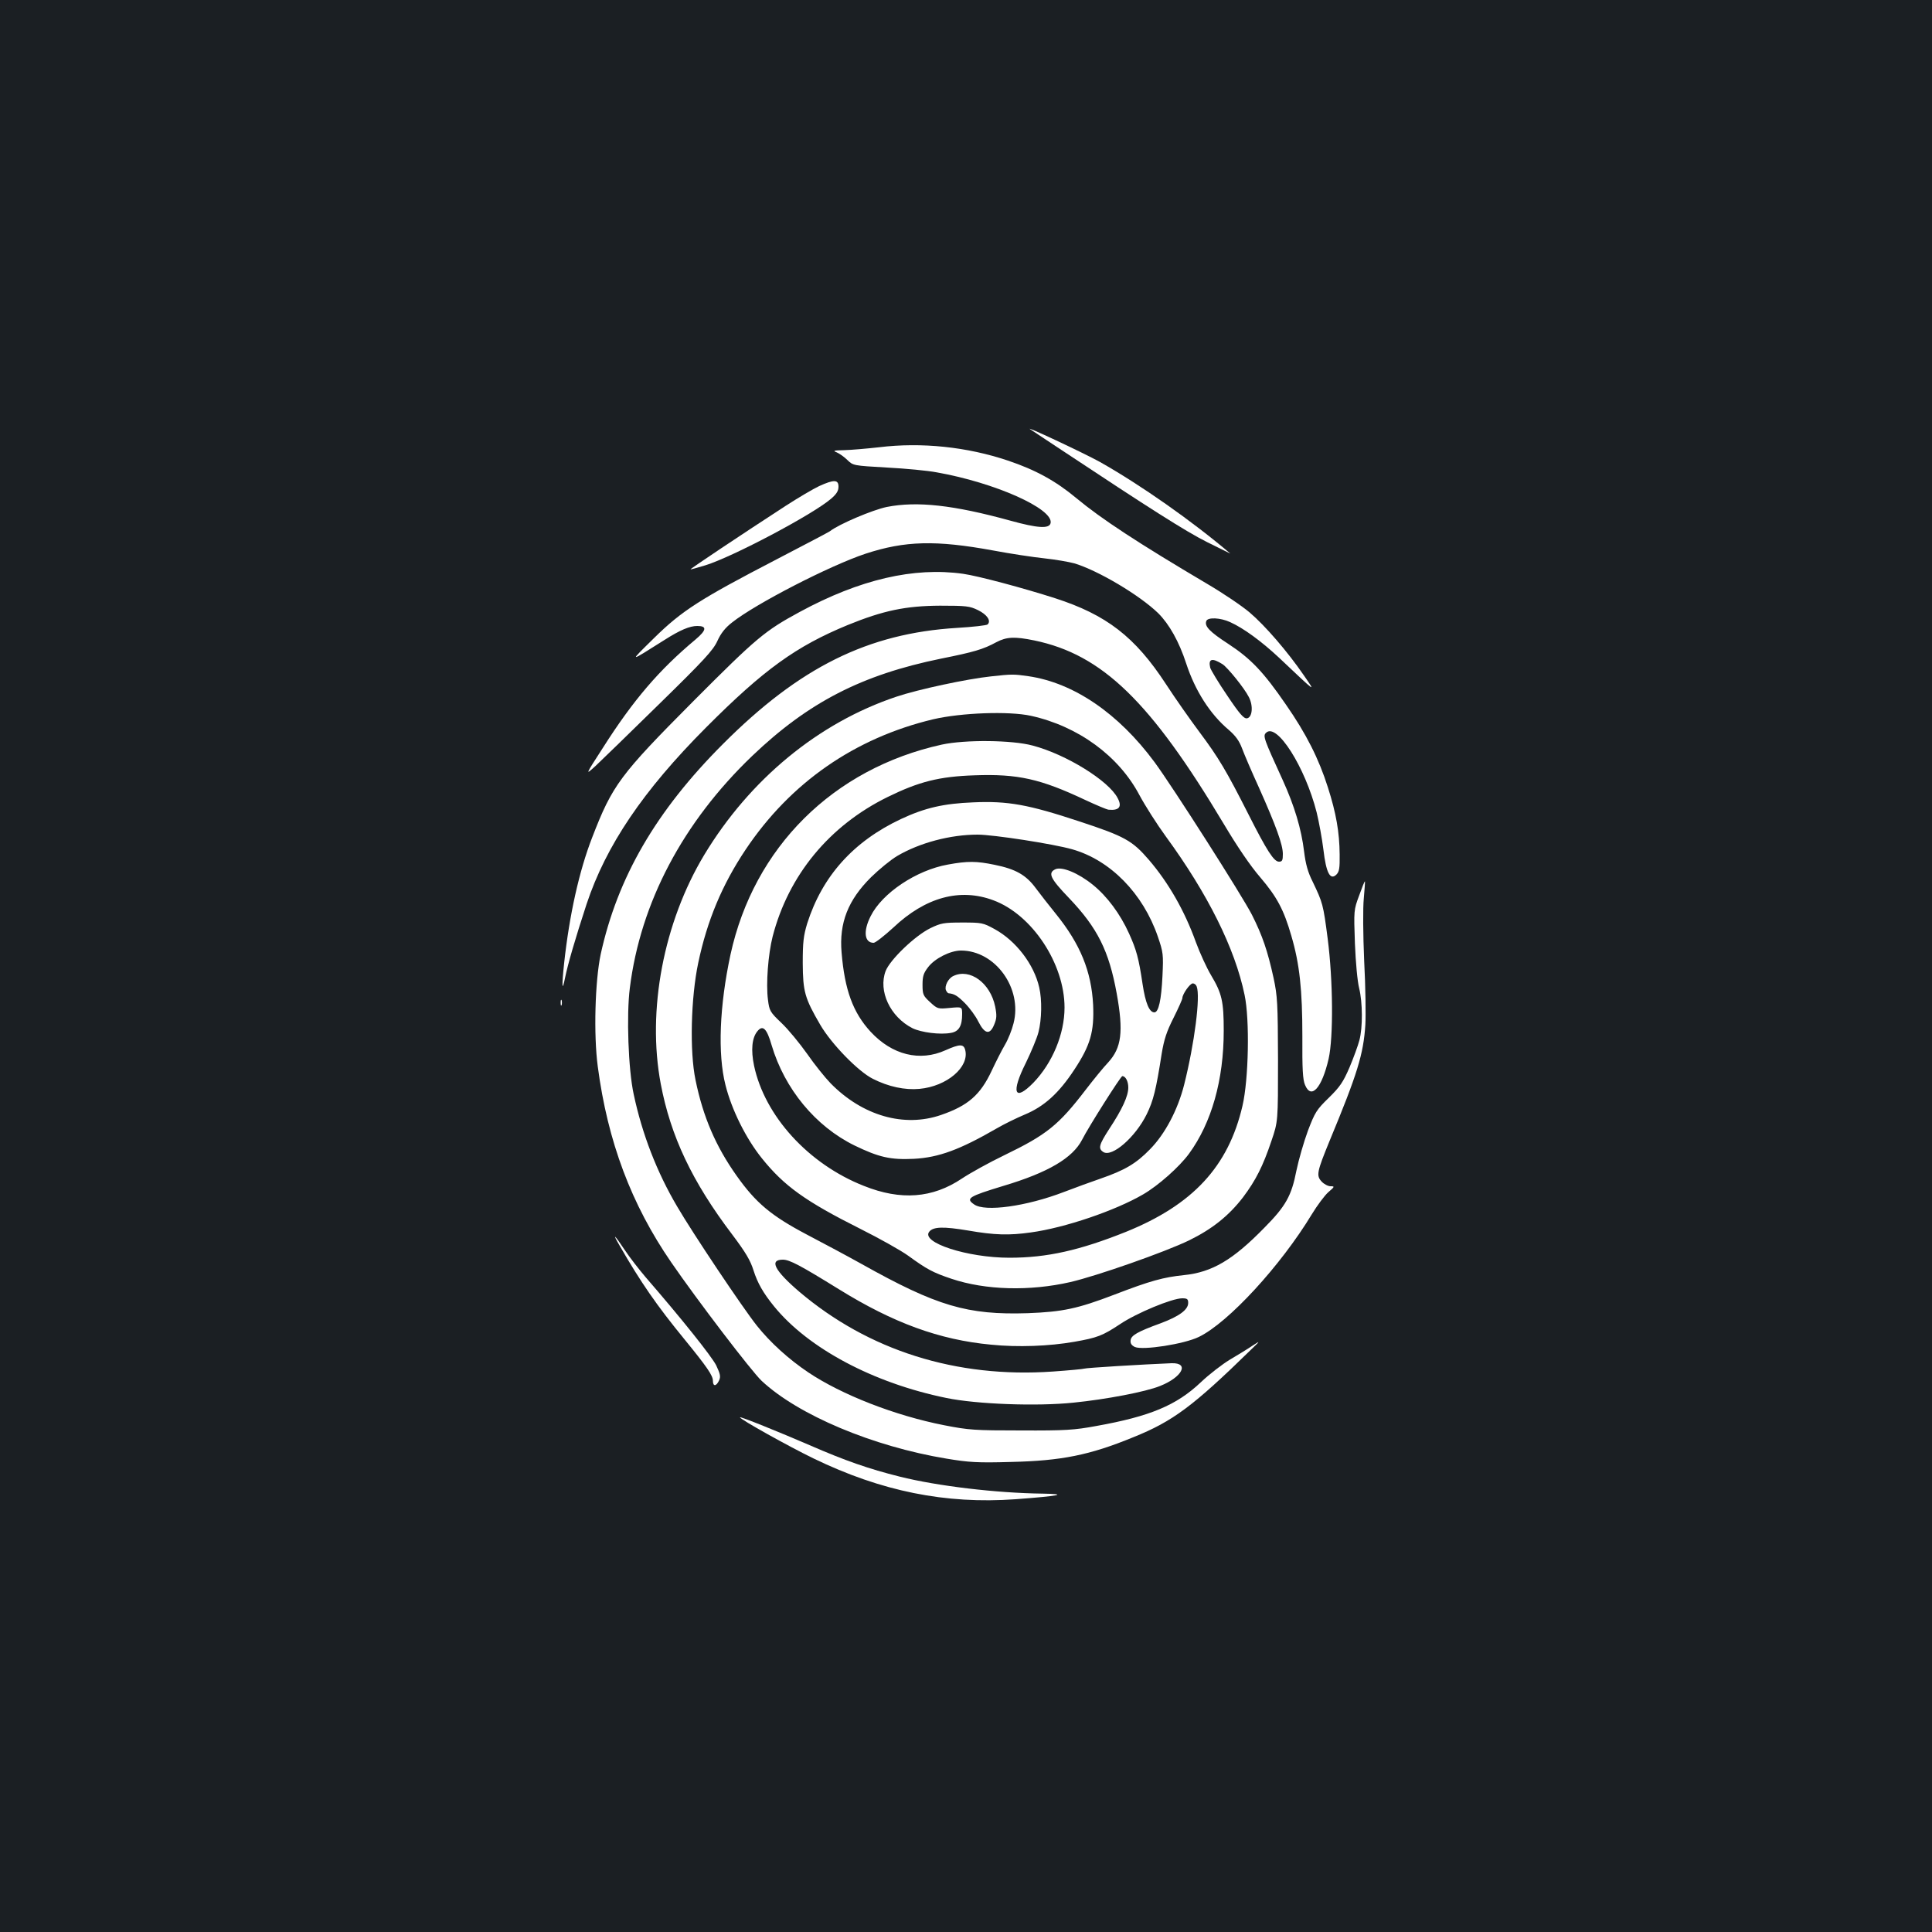 <?xml version="1.0" standalone="no"?>
<!DOCTYPE svg PUBLIC "-//W3C//DTD SVG 20010904//EN"
 "http://www.w3.org/TR/2001/REC-SVG-20010904/DTD/svg10.dtd">
<svg version="1.0" xmlns="http://www.w3.org/2000/svg"
 width="1000pt" height="1000pt" viewBox="0 0 1000 1000"
 preserveAspectRatio="xMidYMid meet">
<rect width="100%" height="100%" fill="#1b1f23"/>
<g transform="translate(0,1000) scale(0.1,-0.1)"
fill="#ffffff" stroke="none">
<path d="M5334 7777 c10 -7 82 -54 160 -106 454 -301 644 -422 754 -477 67
-33 121 -60 120 -59 -199 169 -464 355 -675 474 -83 46 -405 197 -359 168z"/>
<path d="M4550 7685 c-63 -7 -144 -14 -180 -15 -54 -1 -61 -3 -40 -11 14 -6
39 -23 56 -40 30 -29 31 -29 205 -39 96 -5 212 -16 258 -25 300 -53 603 -188
589 -262 -6 -31 -67 -27 -208 12 -294 81 -483 102 -640 71 -73 -15 -248 -89
-295 -126 -5 -4 -129 -69 -275 -145 -397 -206 -491 -266 -635 -408 -131 -129
-134 -128 55 -9 80 51 130 72 169 72 51 0 49 -21 -9 -70 -188 -157 -322 -313
-479 -560 -93 -144 -93 -144 -39 -95 29 27 177 171 329 320 233 228 280 279
302 327 18 40 41 69 76 96 122 97 507 295 691 356 204 67 364 71 659 17 90
-17 210 -35 267 -41 56 -6 126 -18 155 -26 123 -37 337 -164 434 -258 57 -57
108 -147 145 -261 46 -140 123 -261 219 -342 36 -31 55 -57 70 -97 11 -30 50
-121 87 -202 88 -197 124 -296 124 -344 0 -33 -3 -40 -20 -40 -26 0 -62 55
-158 245 -114 225 -155 294 -253 425 -47 63 -126 175 -174 249 -160 245 -308
359 -575 445 -162 52 -397 115 -475 126 -254 36 -535 -29 -845 -197 -181 -98
-223 -133 -550 -461 -382 -384 -420 -435 -525 -707 -67 -172 -118 -401 -145
-650 -13 -121 -11 -155 5 -75 14 69 52 200 111 380 101 304 292 587 619 915
299 300 466 420 733 530 184 75 300 99 477 100 137 0 154 -2 197 -23 47 -23
69 -55 50 -74 -5 -5 -76 -13 -159 -18 -460 -28 -814 -203 -1211 -601 -347
-347 -546 -691 -633 -1089 -29 -138 -37 -414 -15 -580 51 -388 174 -715 381
-1015 134 -195 415 -563 467 -612 189 -177 576 -340 958 -403 115 -19 159 -22
334 -17 259 6 406 35 632 128 204 82 309 160 609 453 50 48 50 48 5 19 -25
-17 -76 -48 -115 -71 -38 -23 -106 -75 -150 -117 -126 -119 -262 -176 -541
-226 -114 -21 -159 -24 -389 -23 -240 0 -270 2 -398 27 -255 50 -531 158 -704
274 -101 68 -196 154 -266 242 -73 92 -331 477 -412 616 -105 178 -181 374
-225 581 -28 128 -38 410 -20 550 55 442 275 858 633 1201 291 278 567 420
978 504 170 34 218 48 286 85 53 28 95 30 197 9 351 -73 601 -315 981 -951 69
-116 137 -216 188 -275 87 -102 122 -168 161 -303 43 -146 57 -280 57 -519 -1
-170 2 -226 14 -253 32 -77 87 -16 122 136 25 112 23 405 -5 622 -23 178 -26
186 -77 293 -26 51 -37 93 -45 157 -14 117 -50 237 -111 371 -98 214 -103 228
-86 244 55 55 202 -176 262 -412 12 -49 28 -136 35 -193 14 -120 35 -160 67
-129 15 15 18 33 17 105 -1 114 -18 213 -61 347 -47 148 -112 277 -217 428
-116 169 -182 238 -298 314 -97 63 -125 92 -114 119 8 20 73 17 123 -6 69 -31
162 -99 253 -184 200 -189 190 -181 129 -92 -85 124 -201 258 -281 326 -40 34
-138 100 -218 147 -362 214 -549 337 -678 444 -108 90 -212 147 -355 195 -211
71 -447 96 -667 69z m1778 -1123 c27 -18 113 -124 136 -170 24 -46 18 -106
-10 -110 -16 -2 -37 21 -102 118 -45 66 -84 131 -88 144 -11 47 10 52 64 18z"/>
<path d="M4240 7484 c-30 -14 -108 -60 -173 -102 -225 -146 -496 -327 -493
-329 1 -1 35 8 77 21 142 44 554 262 650 344 29 25 39 41 39 63 0 37 -23 38
-100 3z"/>
<path d="M5129 6499 c-123 -13 -376 -67 -489 -105 -404 -135 -759 -428 -995
-819 -210 -349 -297 -804 -225 -1185 51 -270 162 -506 370 -780 70 -93 94
-134 110 -185 21 -66 50 -117 106 -186 177 -218 515 -398 893 -475 155 -32
467 -44 658 -24 169 17 373 56 447 86 116 46 154 121 60 118 -148 -6 -446 -24
-452 -28 -4 -2 -77 -9 -162 -15 -501 -35 -955 109 -1314 414 -127 109 -156
165 -84 165 35 0 91 -30 290 -153 281 -174 520 -262 788 -287 138 -14 300 -8
431 15 119 21 145 31 236 91 86 58 270 134 322 134 26 0 31 -4 31 -24 0 -35
-46 -69 -142 -105 -121 -44 -153 -63 -156 -88 -2 -16 4 -26 22 -35 42 -18 255
15 331 52 153 74 424 369 585 635 28 46 66 97 85 114 34 29 34 31 12 31 -13 0
-34 11 -46 24 -29 31 -25 50 41 211 144 347 175 448 185 600 3 50 1 198 -6
330 -6 139 -7 276 -2 325 4 47 7 86 6 88 -2 2 -15 -31 -30 -73 -28 -75 -28
-77 -22 -248 4 -99 13 -197 22 -232 18 -74 19 -204 1 -270 -7 -27 -30 -90 -51
-140 -33 -76 -49 -100 -107 -157 -64 -62 -72 -76 -108 -170 -21 -57 -48 -150
-60 -208 -25 -129 -55 -183 -165 -294 -164 -168 -271 -231 -417 -246 -106 -11
-173 -29 -360 -101 -191 -73 -267 -89 -448 -96 -313 -10 -470 36 -861 255 -68
38 -195 106 -283 152 -184 97 -264 164 -363 304 -108 152 -174 305 -213 496
-31 148 -24 426 14 606 46 219 124 405 245 586 232 347 565 578 971 675 146
34 392 43 506 18 245 -54 455 -208 562 -411 29 -54 90 -150 136 -213 217 -297
358 -579 408 -821 27 -128 21 -437 -11 -574 -73 -314 -257 -512 -603 -652
-240 -96 -409 -134 -603 -134 -218 0 -461 79 -415 135 21 26 74 27 200 6 138
-24 213 -26 326 -10 176 24 437 113 581 197 79 46 187 142 237 210 117 160
180 382 180 637 0 151 -9 193 -66 288 -22 37 -57 113 -78 170 -59 164 -142
308 -243 426 -86 100 -125 122 -359 199 -266 88 -371 107 -551 99 -152 -6
-249 -28 -373 -86 -247 -116 -408 -296 -486 -541 -19 -63 -23 -96 -23 -205 1
-148 10 -181 91 -320 58 -99 196 -241 272 -279 81 -41 166 -59 241 -52 142 13
259 113 237 201 -8 32 -28 32 -102 -1 -133 -60 -276 -25 -388 96 -91 99 -134
216 -150 410 -13 153 33 271 153 390 42 41 102 90 134 109 117 69 276 111 417
111 81 0 392 -48 490 -76 197 -56 366 -228 443 -452 28 -82 29 -92 24 -202 -6
-126 -20 -190 -42 -190 -26 0 -46 47 -61 146 -20 135 -32 178 -70 262 -46 102
-114 193 -187 252 -75 61 -160 96 -194 81 -41 -19 -27 -48 70 -149 148 -155
207 -274 247 -494 36 -199 25 -281 -44 -357 -24 -25 -76 -89 -116 -141 -141
-184 -202 -233 -421 -339 -79 -38 -178 -93 -220 -121 -152 -102 -316 -115
-508 -38 -287 113 -513 362 -568 622 -17 81 -11 144 17 178 28 35 49 15 74
-72 67 -226 227 -420 429 -519 126 -61 186 -75 308 -69 128 7 237 47 429 158
36 21 101 53 144 71 101 42 177 111 257 233 83 126 103 196 97 335 -9 173 -66
314 -193 471 -34 42 -81 102 -104 133 -50 68 -104 99 -214 121 -92 19 -138 20
-241 1 -163 -29 -341 -148 -400 -268 -39 -77 -32 -137 16 -137 9 0 55 36 102
79 166 157 345 206 518 141 200 -74 368 -328 368 -555 0 -136 -62 -286 -161
-389 -99 -101 -117 -52 -39 103 27 56 57 127 65 158 17 66 19 168 4 232 -27
120 -121 242 -231 302 -60 33 -67 34 -168 34 -96 0 -110 -3 -164 -29 -80 -39
-209 -163 -232 -222 -39 -103 23 -237 139 -296 45 -22 144 -35 200 -24 40 7
57 36 57 96 0 39 0 39 -64 33 -62 -6 -64 -5 -102 30 -36 33 -39 40 -39 90 0
44 5 60 29 91 34 45 115 86 170 86 178 0 319 -196 272 -377 -8 -33 -28 -83
-44 -110 -16 -27 -47 -88 -69 -135 -59 -126 -123 -181 -262 -229 -191 -66
-406 -5 -572 164 -28 29 -83 97 -121 152 -39 55 -98 127 -133 160 -60 57 -63
64 -70 120 -11 83 1 236 24 327 82 318 294 575 596 723 161 79 266 106 450
112 223 8 340 -18 573 -128 56 -26 110 -49 120 -50 55 -5 71 15 47 60 -46 90
-268 227 -440 272 -107 29 -350 31 -470 5 -563 -124 -973 -532 -1094 -1087
-57 -265 -67 -514 -26 -675 32 -128 106 -277 189 -380 115 -143 225 -222 510
-365 100 -50 210 -112 246 -138 98 -71 127 -87 225 -120 176 -59 405 -65 615
-17 138 32 489 155 615 216 120 59 205 127 279 223 66 88 103 161 147 292 34
100 34 100 34 420 -1 293 -3 329 -23 423 -31 141 -58 220 -112 327 -50 98
-409 661 -504 790 -187 253 -419 411 -653 445 -76 11 -86 11 -194 -1z m1065
-1605 c20 -51 -11 -294 -65 -509 -33 -130 -99 -255 -177 -334 -72 -74 -130
-108 -257 -152 -44 -15 -129 -46 -189 -69 -193 -74 -408 -104 -464 -64 -45 31
-29 41 152 96 231 69 358 144 407 239 32 64 200 329 208 329 17 0 31 -27 31
-59 0 -44 -31 -112 -99 -215 -53 -82 -58 -101 -30 -119 45 -28 165 76 224 195
35 71 49 129 78 315 12 72 25 113 61 184 25 50 46 97 46 103 0 20 39 76 54 76
8 0 17 -7 20 -16z"/>
<path d="M4934 4948 c-26 -12 -46 -52 -38 -73 4 -8 9 -15 13 -16 31 -3 47 -13
85 -51 24 -24 56 -67 70 -96 33 -65 60 -70 82 -15 13 31 14 47 5 93 -25 122
-131 200 -217 158z"/>
<path d="M2902 4810 c0 -14 2 -19 5 -12 2 6 2 18 0 25 -3 6 -5 1 -5 -13z"/>
<path d="M3207 3553 c108 -188 192 -310 338 -488 115 -141 145 -185 145 -212
0 -30 17 -30 32 2 9 20 6 33 -15 78 -24 47 -176 238 -365 456 -34 40 -84 104
-109 142 -53 80 -66 90 -26 22z"/>
<path d="M3830 2664 c0 -10 253 -151 381 -213 351 -170 683 -237 1045 -211
228 17 278 27 141 29 -240 3 -544 39 -740 88 -160 40 -281 82 -467 163 -155
67 -360 150 -360 144z"/>
</g>
</svg>
